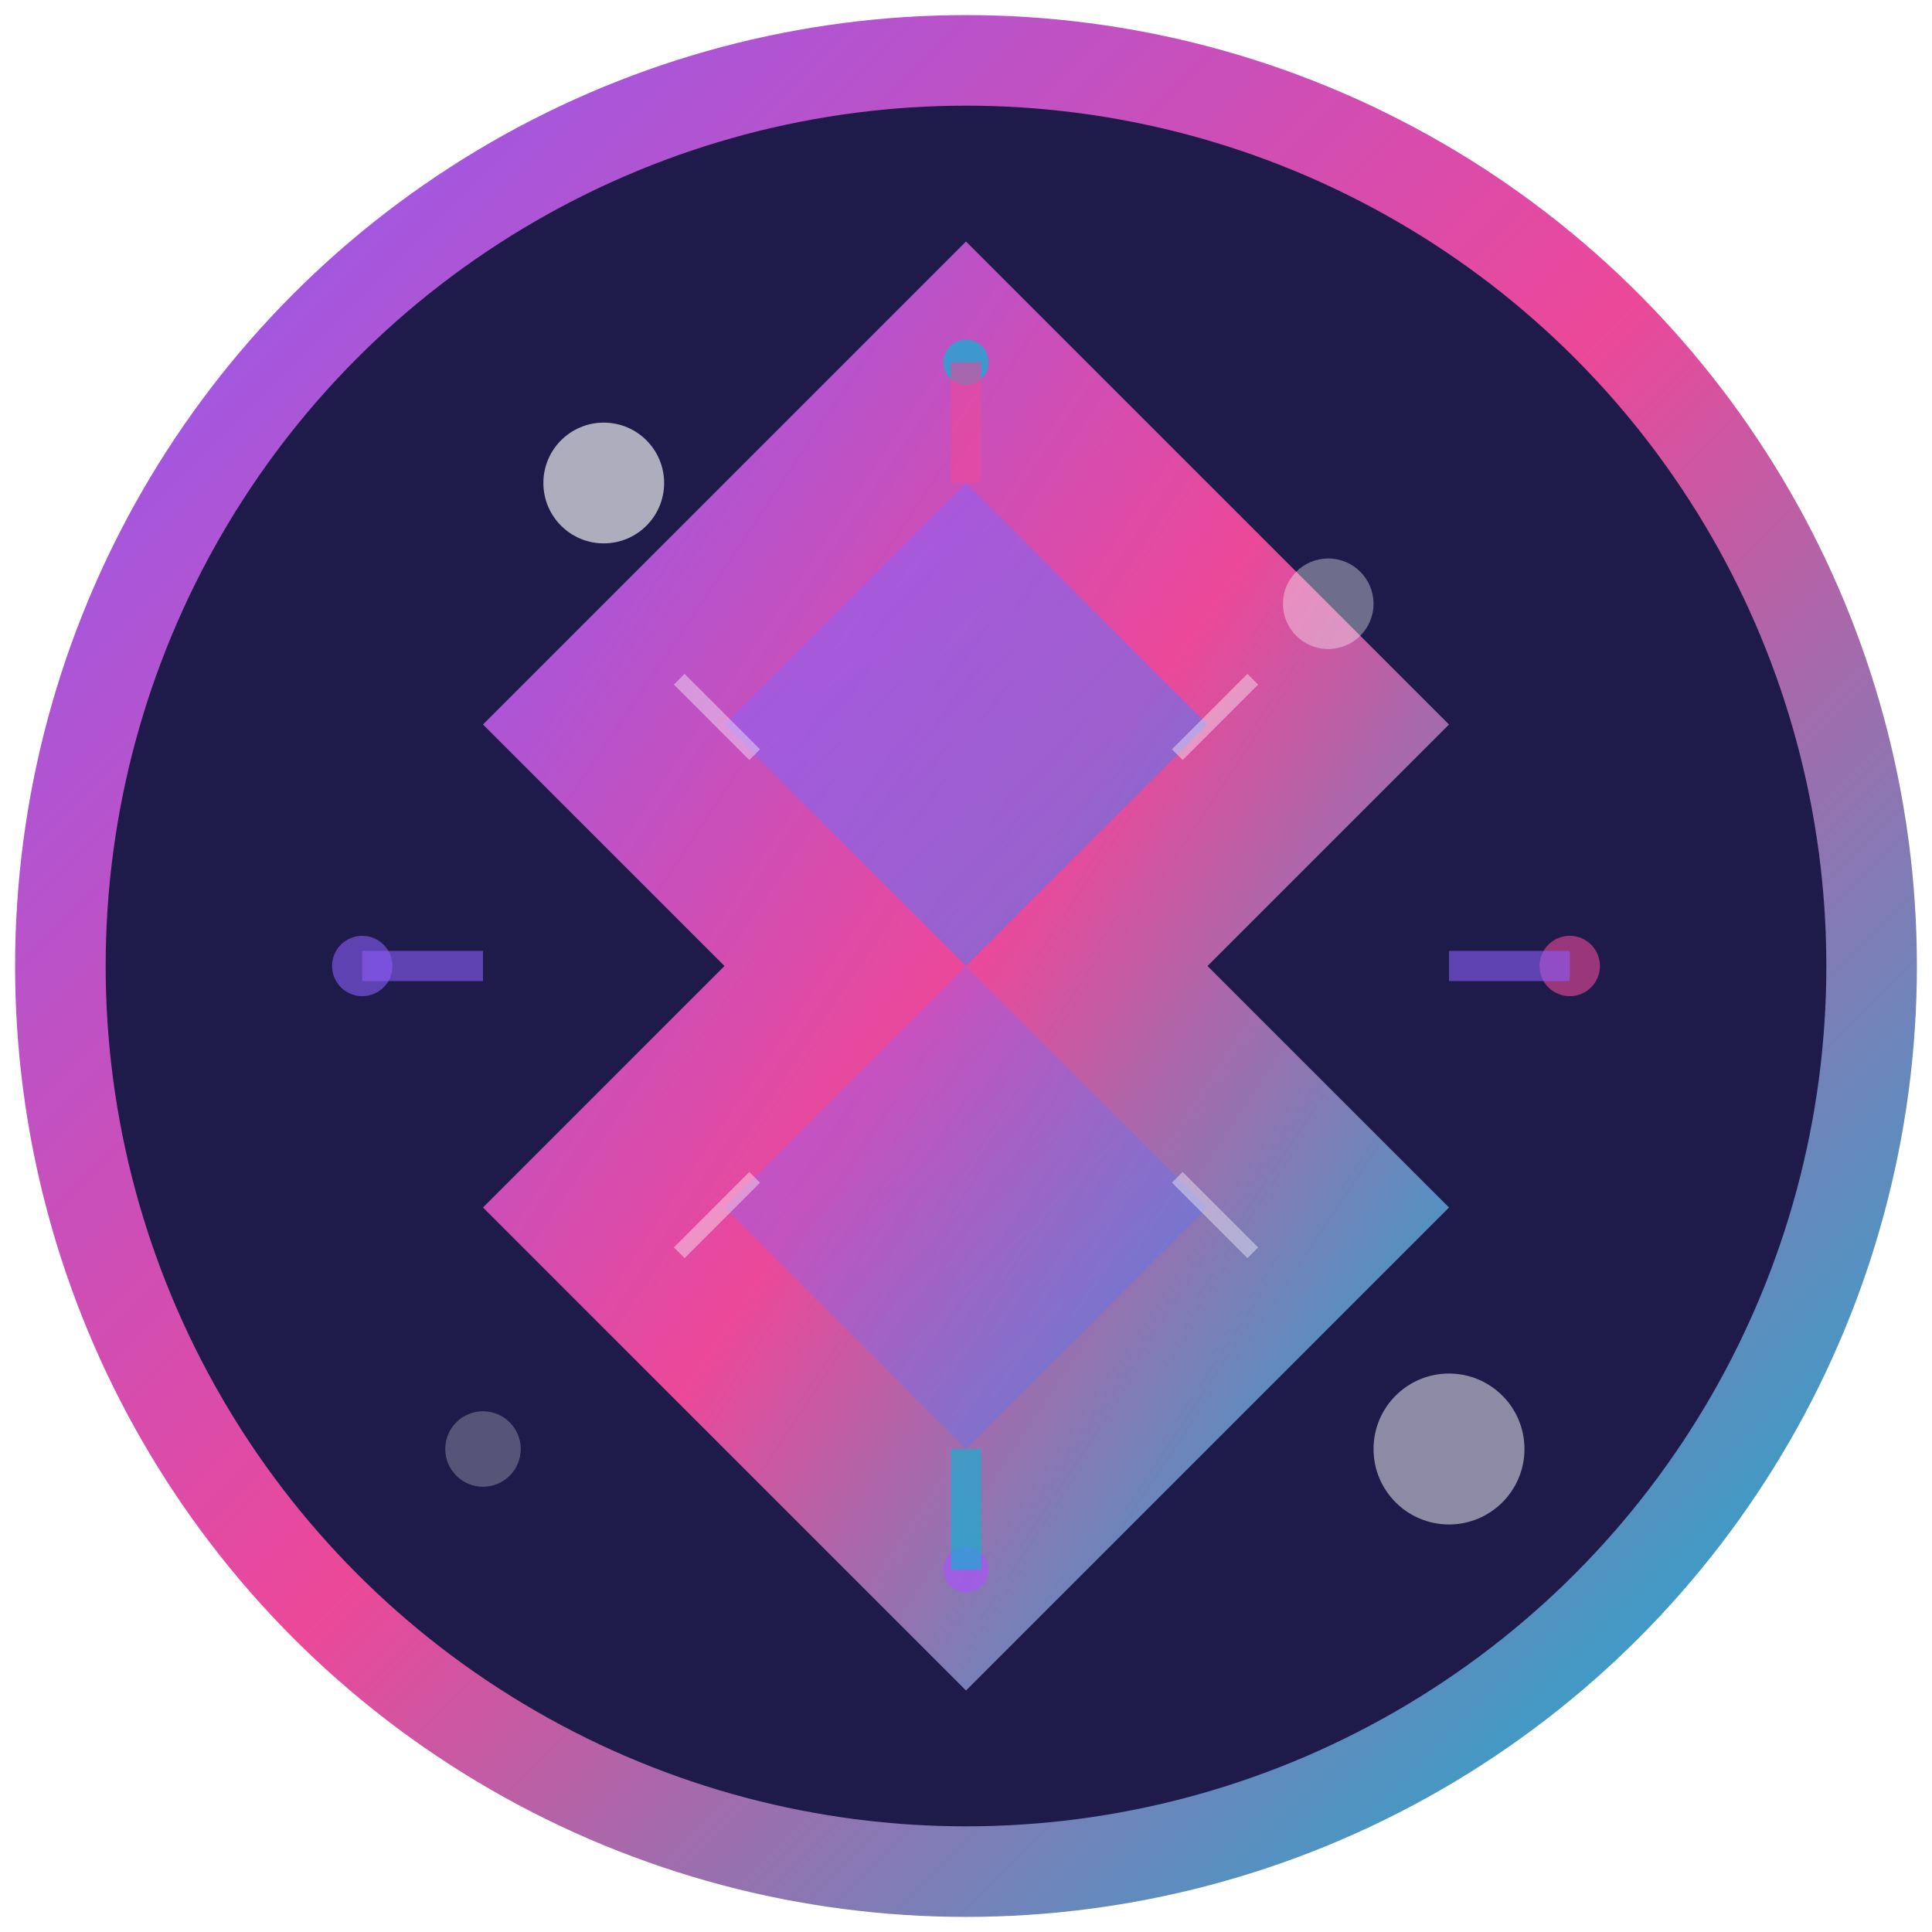 <svg width="512" height="512" viewBox="0 0 512 512" xmlns="http://www.w3.org/2000/svg">
    <defs>
        <linearGradient id="gradient1" x1="0%" y1="0%" x2="100%" y2="100%">
            <stop offset="0%" style="stop-color:#8b5cf6;stop-opacity:1" />
            <stop offset="50%" style="stop-color:#ec4899;stop-opacity:1" />
            <stop offset="100%" style="stop-color:#06b6d4;stop-opacity:1" />
        </linearGradient>
        <linearGradient id="gradient2" x1="0%" y1="0%" x2="100%" y2="100%">
            <stop offset="0%" style="stop-color:#a855f7;stop-opacity:0.8" />
            <stop offset="100%" style="stop-color:#3b82f6;stop-opacity:0.8" />
        </linearGradient>
        <filter id="glow">
            <feGaussianBlur stdDeviation="8" result="coloredBlur" />
            <feMerge>
                <feMergeNode in="coloredBlur" />
                <feMergeNode in="SourceGraphic" />
            </feMerge>
        </filter>
        <filter id="sparkle">
            <feGaussianBlur stdDeviation="4" result="coloredBlur" />
            <feMerge>
                <feMergeNode in="coloredBlur" />
                <feMergeNode in="SourceGraphic" />
            </feMerge>
        </filter>
    </defs>

    <!-- Background circle -->
    <circle cx="256" cy="256" r="240" fill="#1e1b4b" stroke="url(#gradient1)" stroke-width="24" />

    <!-- Central crystal/gem shape -->
    <path d="M256 64 L384 192 L320 256 L384 320 L256 448 L128 320 L192 256 L128 192 Z"
        fill="url(#gradient1)" filter="url(#glow)" />

    <!-- Inner crystal details -->
    <path d="M256 128 L320 192 L256 256 L192 192 Z" fill="url(#gradient2)" opacity="0.7" />
    <path d="M256 256 L320 320 L256 384 L192 320 Z" fill="url(#gradient2)" opacity="0.5" />

    <!-- Sparkle effects -->
    <circle cx="160" cy="128" r="16" fill="#ffffff" opacity="0.8" filter="url(#sparkle)" />
    <circle cx="352" cy="160" r="12" fill="#ffffff" opacity="0.6" filter="url(#sparkle)" />
    <circle cx="384" cy="384" r="20" fill="#ffffff" opacity="0.7" filter="url(#sparkle)" />
    <circle cx="128" cy="384" r="10" fill="#ffffff" opacity="0.5" filter="url(#sparkle)" />

    <!-- Additional sparkles for large version -->
    <circle cx="96" cy="256" r="8" fill="#8b5cf6" opacity="0.6" />
    <circle cx="416" cy="256" r="8" fill="#ec4899" opacity="0.6" />
    <circle cx="256" cy="96" r="6" fill="#06b6d4" opacity="0.7" />
    <circle cx="256" cy="416" r="6" fill="#a855f7" opacity="0.7" />

    <!-- Small accent lines -->
    <line x1="96" y1="256" x2="128" y2="256" stroke="#8b5cf6" stroke-width="8" opacity="0.6" />
    <line x1="384" y1="256" x2="416" y2="256" stroke="#8b5cf6" stroke-width="8" opacity="0.6" />
    <line x1="256" y1="96" x2="256" y2="128" stroke="#ec4899" stroke-width="8" opacity="0.6" />
    <line x1="256" y1="384" x2="256" y2="416" stroke="#06b6d4" stroke-width="8" opacity="0.6" />

    <!-- Diagonal accent lines for extra detail -->
    <line x1="180" y1="180" x2="200" y2="200" stroke="#ffffff" stroke-width="4" opacity="0.4" />
    <line x1="312" y1="312" x2="332" y2="332" stroke="#ffffff" stroke-width="4" opacity="0.4" />
    <line x1="332" y1="180" x2="312" y2="200" stroke="#ffffff" stroke-width="4" opacity="0.4" />
    <line x1="200" y1="312" x2="180" y2="332" stroke="#ffffff" stroke-width="4" opacity="0.4" />
</svg>